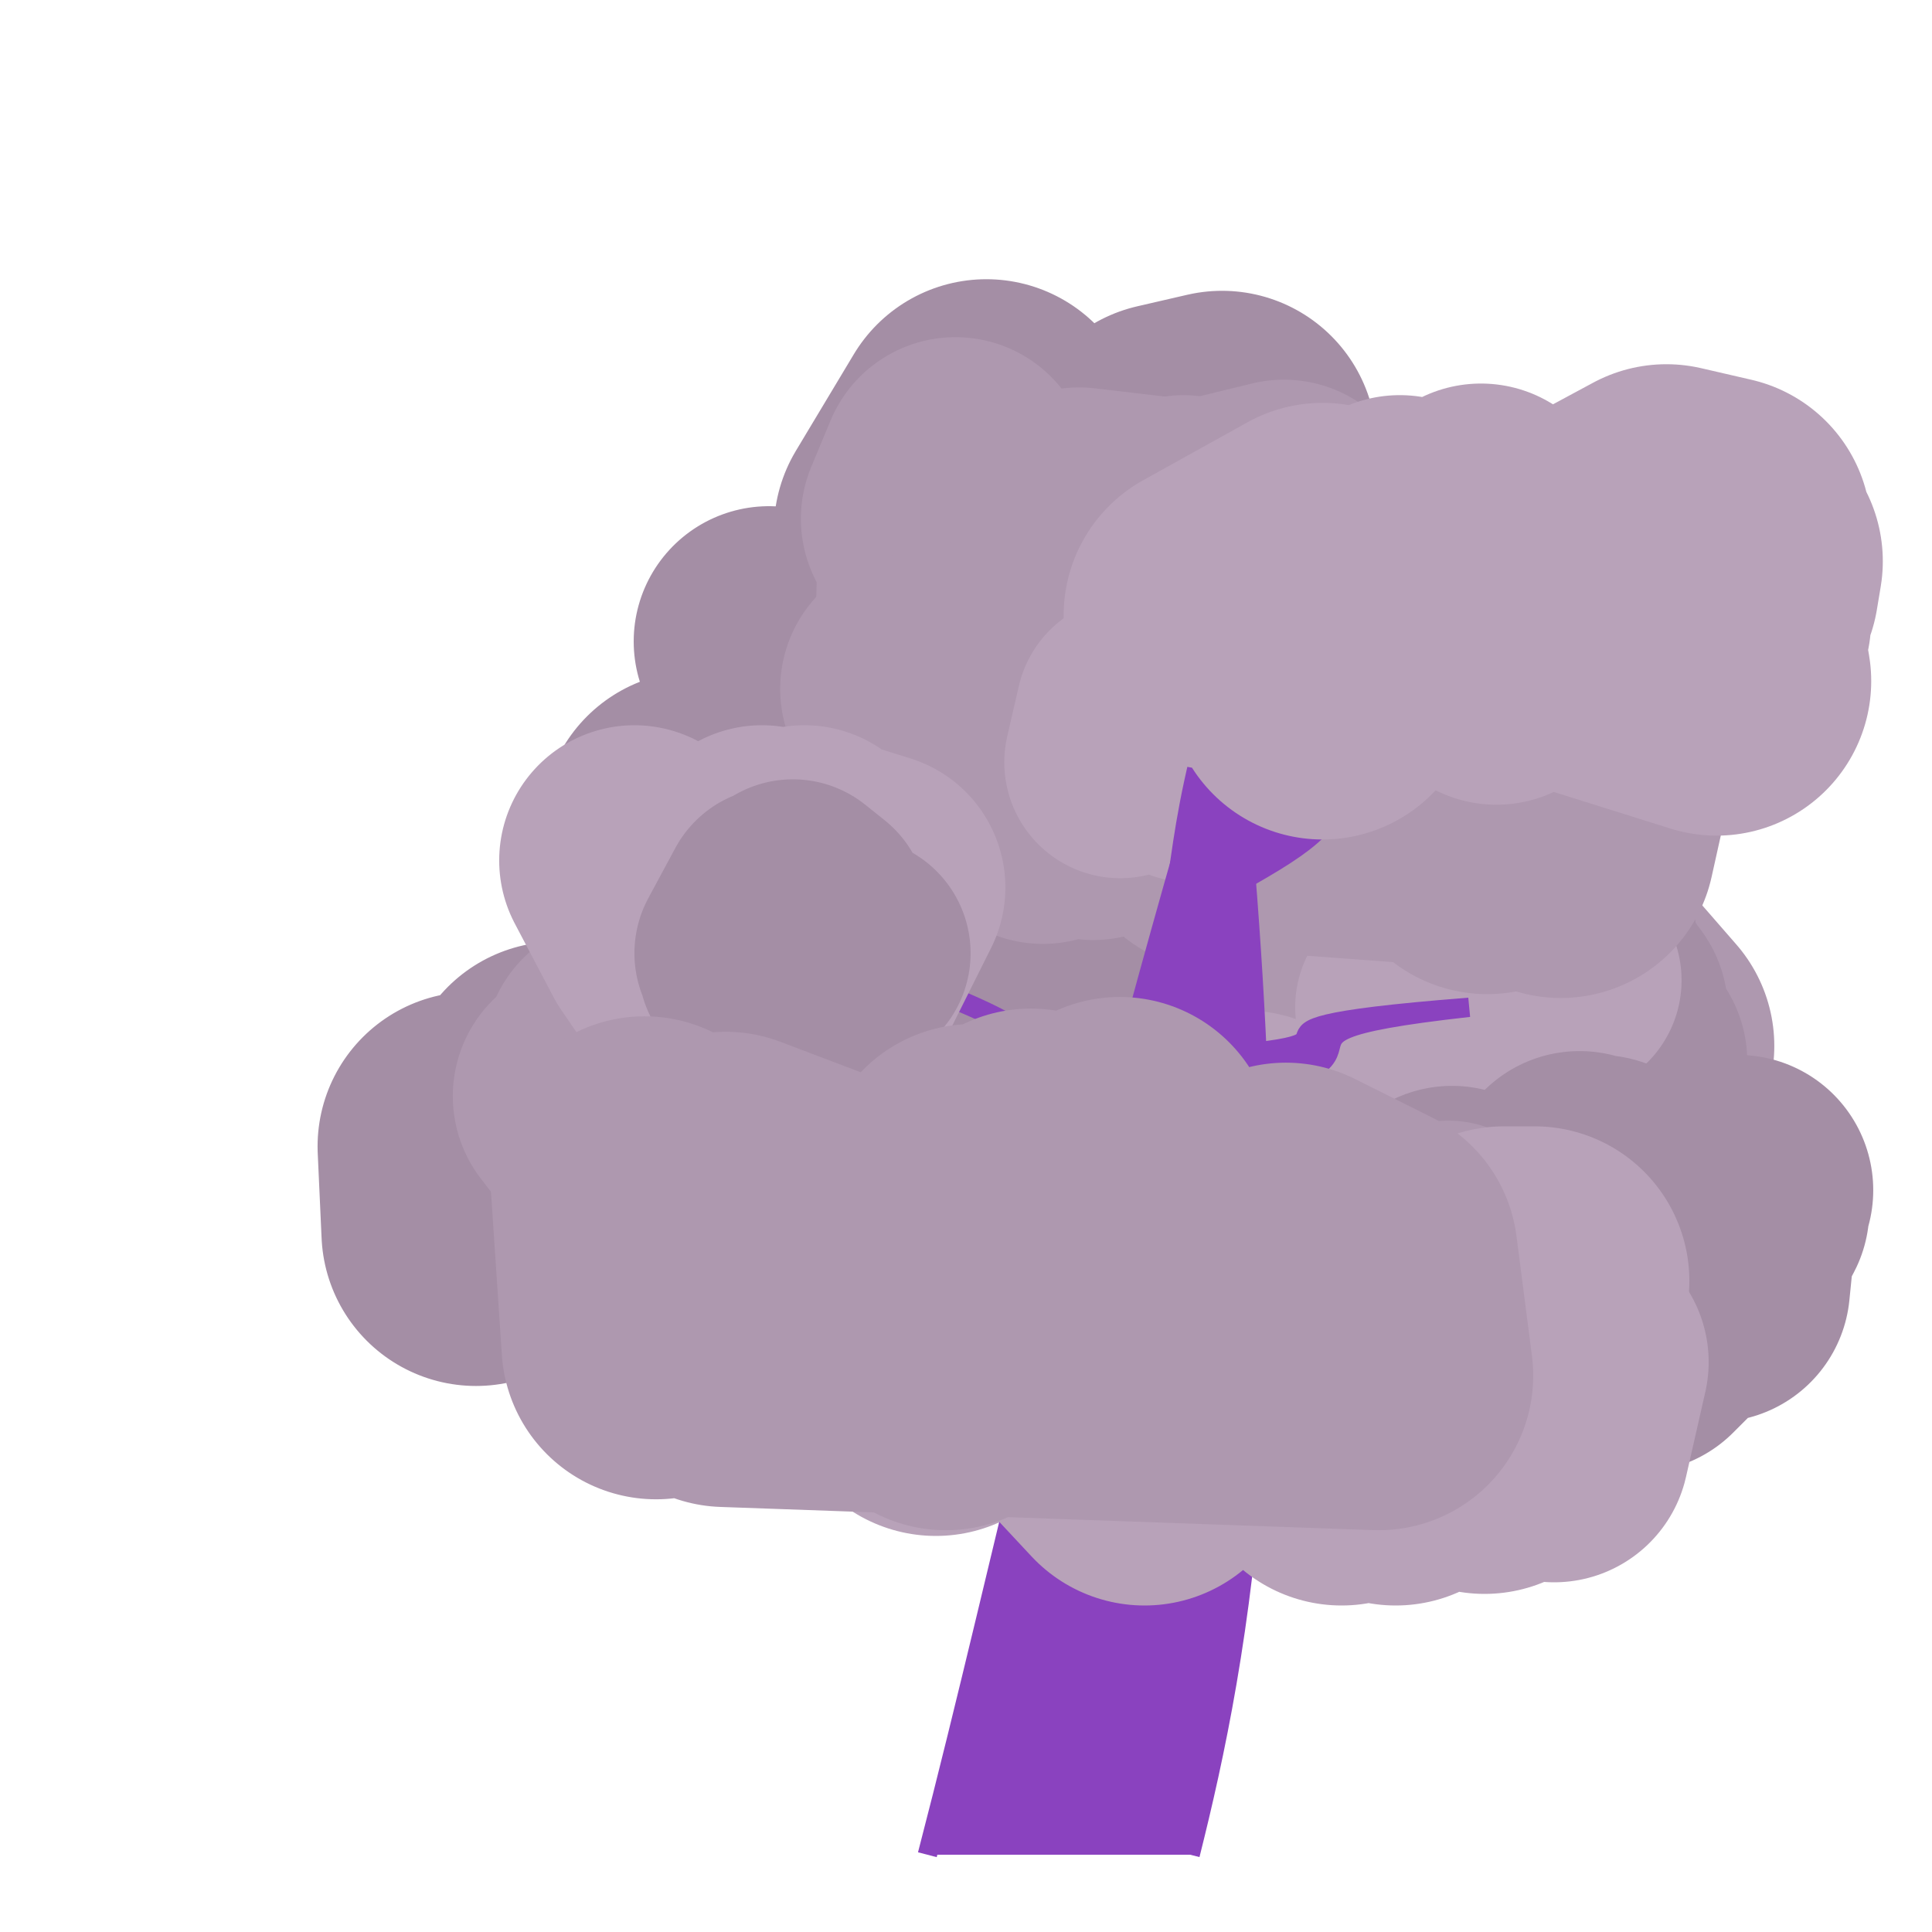 <?xml version="1.0" encoding="iso-8859-1"?>
<svg version="1.1" id="Capa_1" xmlns="http://www.w3.org/2000/svg" xmlns:xlink="http://www.w3.org/1999/xlink" x="0px" y="0px"
viewBox="0 0 500 500" xml:space="preserve"><defs></defs><polygon 
stroke="rgb(184,162,185)"
fill="rgb(184,162,185)"
stroke-width="80"
stroke-linejoin="round" 
opacity="1"
points="317 , 188 295 , 160 297 , 193 320 , 198 292 , 192 270 , 195 296 , 152 282 , 171 286 , 154 291 , 156 318 , 176 332 , 187 338 , 152 356 , 172 ">
</polygon><polygon 
stroke="rgb(164,142,165)"
fill="rgb(164,142,165)"
stroke-width="70"
stroke-linejoin="round" 
opacity="1"
points="322 , 165 313 , 177 295 , 165 288 , 172 277 , 171 258 , 170 239 , 173 237 , 181 257 , 170 246 , 186 254 , 185 239 , 194 244 , 184 225 , 166 223 , 196 205 , 185 199 , 166 206 , 172 214 , 191 230 , 192 ">
</polygon><polygon 
stroke="rgb(174,152,175)"
fill="rgb(174,152,175)"
stroke-width="60"
stroke-linejoin="round" 
opacity="1"
points="322 , 179 332 , 184 335 , 179 329 , 173 326 , 173 317 , 174 310 , 180 310 , 189 307 , 183 297 , 187 299 , 180 289 , 189 287 , 185 289 , 178 296 , 175 304 , 170 ">
</polygon><polygon 
stroke="rgb(164,142,165)"
fill="rgb(164,142,165)"
stroke-width="80"
stroke-linejoin="round" 
opacity="1"
points="228.188 , 255.688 245.188 , 251.688 226.188 , 213.688 254.188 , 218.688 251.188 , 212.688 222.188 , 213.688 197.188 , 240.688 174.188 , 264.688 188.188 , 234.688 180.188 , 213.688 192.188 , 232.688 218.188 , 252.688 229.188 , 225.688 252.188 , 237.688 237.188 , 244.688 216.188 , 226.688 231.188 , 231.688 236.188 , 223.688 266.188 , 243.688 266.188 , 245.688 295.188 , 262.688 ">
</polygon><polygon 
stroke="rgb(164,142,165)"
fill="rgb(164,142,165)"
stroke-width="60"
stroke-linejoin="round" 
opacity="1"
points="362.269 , 158.26 366.269 , 158.26 369.269 , 154.26 377.269 , 145.26 379.269 , 146.26 381.269 , 149.26 380.269 , 159.26 371.269 , 152.26 365.269 , 147.26 365.269 , 153.26 375.269 , 151.26 376.269 , 156.26 379.269 , 159.26 369.269 , 151.26 ">
</polygon><polygon 
stroke="rgb(164,142,165)"
fill="rgb(164,142,165)"
stroke-width="80"
stroke-linejoin="round" 
opacity="1"
points="209.188 , 300.688 232.188 , 289.688 219.188 , 320.688 230.188 , 299.688 248.188 , 299.688 242.188 , 302.688 229.188 , 270.688 223.188 , 261.688 219.188 , 300.688 230.188 , 287.688 210.188 , 278.688 215.188 , 312.688 201.188 , 292.688 171.188 , 270.688 141.188 , 314.688 141.188 , 295.688 144.188 , 283.688 132.188 , 310.688 122.188 , 296.688 123.188 , 318.688 ">
</polygon><polygon 
stroke="rgb(174,152,175)"
fill="rgb(174,152,175)"
stroke-width="70"
stroke-linejoin="round" 
opacity="1"
points="181.188 , 300.688 185.188 , 284.688 193.188 , 299.688 183.188 , 286.688 173.188 , 306.688 166.188 , 302.688 182.188 , 271.688 171.188 , 291.688 181.188 , 292.688 197.188 , 275.688 210.188 , 310.688 204.188 , 309.688 198.188 , 304.688 187.188 , 288.688 171.188 , 304.688 152.188 , 283.688 172.188 , 309.688 179.188 , 284.688 172.188 , 306.688 160.188 , 272.688 ">
</polygon><polygon 
stroke="rgb(184,162,185)"
fill="rgb(184,162,185)"
stroke-width="60"
stroke-linejoin="round" 
opacity="1"
points="187.188 , 294.688 188.188 , 285.688 191.188 , 286.688 200.188 , 287.688 202.188 , 287.688 198.188 , 286.688 207.188 , 297.688 203.188 , 283.688 201.188 , 288.688 202.188 , 283.688 209.188 , 298.688 212.188 , 296.688 216.188 , 296.688 214.188 , 285.688 207.188 , 291.688 212.188 , 283.688 218.188 , 283.688 222.188 , 291.688 215.188 , 289.688 207.188 , 300.688 209.188 , 285.688 199.188 , 298.688 ">
</polygon><polygon 
stroke="rgb(164,142,165)"
fill="rgb(164,142,165)"
stroke-width="60"
stroke-linejoin="round" 
opacity="1"
points="359.2 , 356.5 360.2 , 355.5 367.2 , 345.5 376.2 , 353.5 384.2 , 350.5 390.2 , 348.5 383.2 , 352.5 377.2 , 352.5 371.2 , 353.5 370.2 , 364.5 362.2 , 360.5 370.2 , 350.5 370.2 , 363.5 379.2 , 346.5 375.2 , 354.5 384.2 , 346.5 388.2 , 352.5 396.2 , 358.5 397.2 , 346.5 404.2 , 363.5 413.2 , 344.5 ">
</polygon><polygon 
stroke="rgb(174,152,175)"
fill="rgb(174,152,175)"
stroke-width="80"
stroke-linejoin="round" 
opacity="1"
points="401.188 , 290.688 383.188 , 278.688 398.188 , 289.688 419.188 , 270.688 392.188 , 239.688 373.188 , 281.688 345.188 , 252.688 342.188 , 282.688 345.188 , 258.688 350.188 , 239.688 367.188 , 285.688 ">
</polygon><polygon 
stroke="rgb(164,142,165)"
fill="rgb(164,142,165)"
stroke-width="70"
stroke-linejoin="round" 
opacity="1"
points="388.188 , 241.688 386.188 , 273.688 405.188 , 259.688 391.188 , 263.688 401.188 , 247.688 407.188 , 264.688 406.188 , 267.688 405.188 , 277.688 417.188 , 274.688 398.188 , 242.688 412.188 , 261.688 401.188 , 260.688 407.188 , 263.688 395.188 , 243.688 396.188 , 254.688 385.188 , 273.688 390.188 , 280.688 404.188 , 243.688 ">
</polygon><polygon 
stroke="rgb(184,162,185)"
fill="rgb(184,162,185)"
stroke-width="60"
stroke-linejoin="round" 
opacity="1"
points="370.188 , 253.688 374.188 , 256.688 382.188 , 270.688 372.188 , 267.688 374.188 , 261.688 375.188 , 262.688 373.188 , 266.688 365.188 , 260.688 371.188 , 253.688 372.188 , 262.688 381.188 , 266.688 382.188 , 261.688 386.188 , 260.688 392.188 , 262.688 397.188 , 262.688 394.188 , 270.688 388.188 , 258.688 396.188 , 270.688 393.188 , 268.688 398.188 , 259.688 399.188 , 252.688 405.188 , 253.688 ">
</polygon><polygon 
stroke="rgb(184,162,185)"
fill="rgb(184,162,185)"
stroke-width="80"
stroke-linejoin="round" 
opacity="1"
points="212.2 , 312.5 216.2 , 328.5 229.2 , 313.5 236.2 , 327.5 223.2 , 324.5 226.2 , 317.5 218.2 , 339.5 242.2 , 357.5 238.2 , 330.5 244.2 , 306.5 256.2 , 328.5 266.2 , 334.5 287.2 , 317.5 301.2 , 351.5 286.2 , 357.5 309.2 , 349.5 324.2 , 332.5 310.2 , 337.5 324.2 , 331.5 314.2 , 353.5 322.2 , 301.5 302.2 , 343.5 ">
</polygon><polygon 
stroke="rgb(184,162,185)"
fill="rgb(184,162,185)"
stroke-width="60"
stroke-linejoin="round" 
opacity="1"
points="216.2 , 329.5 224.2 , 326.5 234.2 , 335.5 243.2 , 325.5 241.2 , 327.5 250.2 , 327.5 245.2 , 320.5 238.2 , 334.5 233.2 , 332.5 239.2 , 324.5 249.2 , 319.5 254.2 , 335.5 ">
</polygon><polygon 
stroke="rgb(164,142,165)"
fill="rgb(164,142,165)"
stroke-width="70"
stroke-linejoin="round" 
opacity="1"
points="360.792 , 346.017 375.792 , 316.017 381.792 , 338.017 398.792 , 327.017 392.792 , 322.017 399.792 , 336.017 408.792 , 307.017 427.792 , 324.017 412.792 , 318.017 418.792 , 334.017 435.792 , 331.017 429.792 , 311.017 422.792 , 314.017 408.792 , 343.017 405.792 , 345.017 413.792 , 308.017 423.792 , 322.017 443.792 , 327.017 443.792 , 333.017 444.792 , 323.017 449.792 , 308.017 446.792 , 311.017 448.792 , 313.017 439.792 , 330.017 423.792 , 346.017 438.792 , 320.017 440.792 , 307.017 420.792 , 318.017 410.792 , 342.017 ">
</polygon><polygon 
stroke="rgb(174,152,175)"
fill="rgb(174,152,175)"
stroke-width="60"
stroke-linejoin="round" 
opacity="1"
points="374.792 , 320.017 376.792 , 321.017 370.792 , 336.017 362.792 , 328.017 365.792 , 325.017 371.792 , 331.017 361.792 , 327.017 351.792 , 336.017 355.792 , 318.017 352.792 , 318.017 357.792 , 327.017 353.792 , 333.017 ">
</polygon><polygon 
stroke="rgb(164,142,165)"
fill="rgb(164,142,165)"
stroke-width="80"
stroke-linejoin="round" 
opacity="1"
points="296.269 , 162.26 303.269 , 118.26 316.269 , 115.26 308.269 , 154.26 286.269 , 126.26 279.269 , 153.26 255.269 , 153.26 240.269 , 137.26 255.269 , 112.26 254.269 , 150.26 275.269 , 130.26 292.269 , 123.26 292.269 , 142.26 ">
</polygon><polygon 
stroke="rgb(174,152,175)"
fill="rgb(174,152,175)"
stroke-width="70"
stroke-linejoin="round" 
opacity="1"
points="332.269 , 133.26 316.269 , 147.26 296.269 , 137.26 279.269 , 135.26 261.269 , 158.26 253.269 , 148.26 262.269 , 135.26 242.269 , 134.26 247.269 , 122.26 246.269 , 154.26 ">
</polygon><polygon 
stroke="rgb(174,152,175)"
fill="rgb(174,152,175)"
stroke-width="60"
stroke-linejoin="round" 
opacity="1"
points="309.269 , 133.26 306.269 , 132.26 309.269 , 151.26 317.269 , 135.26 319.269 , 146.26 311.269 , 149.26 319.269 , 152.26 318.269 , 150.26 312.269 , 143.26 308.269 , 136.26 302.269 , 151.26 305.269 , 150.26 298.269 , 136.26 305.269 , 152.26 314.269 , 147.26 324.269 , 137.26 330.269 , 143.26 322.269 , 150.26 328.269 , 134.26 ">
</polygon><polygon 
stroke="rgb(174,152,175)"
fill="rgb(174,152,175)"
stroke-width="80"
stroke-linejoin="round" 
opacity="1"
points="315.91 , 211.28 302.91 , 169.28 317.91 , 196.28 341.91 , 195.28 368.91 , 164.28 377.91 , 201.28 383.91 , 168.28 374.91 , 179.28 348.91 , 191.28 338.91 , 207.28 365.91 , 209.28 358.91 , 187.28 373.91 , 202.28 384.91 , 217.28 398.91 , 196.28 415.91 , 164.28 403.91 , 218.28 412.91 , 161.28 386.91 , 196.28 375.91 , 208.28 346.91 , 180.28 340.91 , 190.28 319.91 , 198.28 303.91 , 198.28 ">
</polygon><polygon 
stroke="rgb(174,152,175)"
fill="rgb(174,152,175)"
stroke-width="70"
stroke-linejoin="round" 
opacity="1"
points="310.91 , 192.28 291.91 , 191.28 273.91 , 185.28 266.91 , 172.28 255.91 , 203.28 274.91 , 186.28 277.91 , 194.28 267.91 , 174.28 253.91 , 201.28 269.91 , 209.28 255.91 , 174.28 236.91 , 178.28 254.91 , 196.28 263.91 , 176.28 282.91 , 208.28 298.91 , 192.28 279.91 , 180.28 264.91 , 174.28 263.91 , 192.28 265.91 , 199.28 273.91 , 179.28 265.91 , 186.28 268.91 , 191.28 284.91 , 181.28 271.91 , 195.28 269.91 , 206.28 ">
</polygon><polygon 
stroke="rgb(184,162,185)"
fill="rgb(184,162,185)"
stroke-width="60"
stroke-linejoin="round" 
opacity="1"
points="301.91 , 181.28 301.91 , 195.28 292.91 , 184.28 292.91 , 184.28 289.91 , 197.28 298.91 , 192.28 306.91 , 190.28 300.91 , 182.28 307.91 , 198.28 315.91 , 185.28 ">
</polygon><path d="M 240 480 c 20.8,-80 36.4,-160 78,-300 
C 336.4,349 320.8,429 308,480
 " stroke="rgb(138,66,191)" stroke-linejoin="arcs"  stroke-width="5" fill="rgb(138,66,191)"/><path d="M 291.188 274.688 c -42.933,-6.6 0,-4.4 -92,-33 
C 300.387,274.413 257.454,272.212 286.738,291.42
 " stroke="rgb(138,66,191)" stroke-linejoin="arcs"  stroke-width="5" fill="rgb(138,66,191)"/><path d="M 306.269 220.26 c 49.4,-22.333 26.6,-8.933 57,-67 
C 338.569,219.702 361.369,206.302 300.93,239.153
 " stroke="rgb(138,66,191)" stroke-linejoin="arcs"  stroke-width="5" fill="rgb(138,66,191)"/><path d="M 291.188 274.688 c -14.267,4.533 -57.067,2.267 -107,17 
C 244.821,279.079 287.621,281.346 286.738,291.42
 " stroke="rgb(138,66,191)" stroke-linejoin="arcs"  stroke-width="5" fill="rgb(138,66,191)"/><path d="M 271.2 352.5 c 75.2,0.667 62.667,0.533 94,2 
C 343.267,353.283 355.8,353.417 267.764,366.533
 " stroke="rgb(138,66,191)" stroke-linejoin="arcs"  stroke-width="5" fill="rgb(138,66,191)"/><path d="M 291.188 274.688 c 89,-4.667 5.933,-7.467 89,-14 
C 306.021,268.971 389.087,271.771 286.738,291.42
 " stroke="rgb(138,66,191)" stroke-linejoin="arcs"  stroke-width="5" fill="rgb(138,66,191)"/><path d="M 271.2 352.5 c -29.867,-8.333 -42.667,-10 -64,-25 
C 234.933,345.625 247.733,347.292 267.764,366.533
 " stroke="rgb(138,66,191)" stroke-linejoin="arcs"  stroke-width="5" fill="rgb(138,66,191)"/><path d="M 274.792 338.017 c 14,-4 35,-2.4 105,-12 
C 320.292,337.118 299.292,335.517 271.2,352.5
 " stroke="rgb(138,66,191)" stroke-linejoin="arcs"  stroke-width="5" fill="rgb(138,66,191)"/><path d="M 306.269 220.26 c 8.8,-15.6 5.867,-36.4 11,-78 
C 313.235,193.61 316.169,214.41 300.93,239.153
 " stroke="rgb(138,66,191)" stroke-linejoin="arcs"  stroke-width="5" fill="rgb(138,66,191)"/><path d="M 295.91 257.28 c 10.667,-17.867 6.4,-31.267 16,-67 
C 303.91,234.388 308.177,247.788 291.188,274.688
 " stroke="rgb(138,66,191)" stroke-linejoin="arcs"  stroke-width="5" fill="rgb(138,66,191)"/><polygon 
stroke="rgb(184,162,185)"
fill="rgb(184,162,185)"
stroke-width="70"
stroke-linejoin="round" 
opacity="1"
points="198.188 , 239.688 202.188 , 259.688 212.188 , 232.688 205.188 , 227.688 191.188 , 239.688 202.188 , 226.688 199.188 , 250.688 181.188 , 251.688 164.188 , 222.688 174.188 , 241.688 187.188 , 260.688 202.188 , 247.688 197.188 , 222.688 190.188 , 239.688 210.188 , 259.688 225.188 , 229.688 209.188 , 224.688 208.188 , 222.688 197.188 , 235.688 200.188 , 260.688 198.188 , 250.688 217.188 , 240.688 ">
</polygon><polygon 
stroke="rgb(164,142,165)"
fill="rgb(164,142,165)"
stroke-width="60"
stroke-linejoin="round" 
opacity="1"
points="195.188 , 249.688 205.188 , 231.688 210.188 , 235.688 209.188 , 244.688 201.188 , 237.688 199.188 , 237.688 201.188 , 233.688 194.188 , 246.688 203.188 , 237.688 211.188 , 250.688 215.188 , 247.688 221.188 , 246.688 214.188 , 248.688 ">
</polygon><polygon 
stroke="rgb(184,162,185)"
fill="rgb(184,162,185)"
stroke-width="80"
stroke-linejoin="round" 
opacity="1"
points="342.269 , 144.26 315.269 , 159.26 344.269 , 158.26 342.269 , 177.26 358.269 , 156.26 382.269 , 158.26 405.269 , 148.26 431.269 , 134.26 444.269 , 137.26 444.269 , 160.26 439.269 , 151.26 447.269 , 145.26 446.269 , 151.26 438.269 , 141.26 444.269 , 176.26 ">
</polygon><polygon 
stroke="rgb(184,162,185)"
fill="rgb(184,162,185)"
stroke-width="70"
stroke-linejoin="round" 
opacity="1"
points="349.269 , 162.26 362.269 , 137.26 378.269 , 153.26 373.269 , 164.26 383.269 , 134.26 384.269 , 152.26 403.269 , 142.26 392.269 , 161.26 386.269 , 159.26 387.269 , 173.26 398.269 , 161.26 408.269 , 162.26 422.269 , 141.26 415.269 , 149.26 416.269 , 163.26 424.269 , 160.26 439.269 , 149.26 433.269 , 165.26 435.269 , 149.26 424.269 , 140.26 413.269 , 154.26 420.269 , 143.26 419.269 , 161.26 408.269 , 168.26 418.269 , 154.26 416.269 , 156.26 409.269 , 148.26 420.269 , 154.26 ">
</polygon><polygon 
stroke="rgb(184,162,185)"
fill="rgb(184,162,185)"
stroke-width="80"
stroke-linejoin="round" 
opacity="1"
points="358.2 , 369.5 358.2 , 361.5 384.2 , 372.5 397.2 , 331.5 389.2 , 331.5 368.2 , 339.5 361.2 , 375.5 341.2 , 352.5 333.2 , 329.5 309.2 , 324.5 319.2 , 362.5 335.2 , 356.5 308.2 , 355.5 282.2 , 360.5 296.2 , 375.5 321.2 , 336.5 344.2 , 344.5 330.2 , 337.5 338.2 , 350.5 347.2 , 375.5 343.2 , 329.5 373.2 , 363.5 378.2 , 335.5 370.2 , 351.5 ">
</polygon><polygon 
stroke="rgb(184,162,185)"
fill="rgb(184,162,185)"
stroke-width="70"
stroke-linejoin="round" 
opacity="1"
points="375.2 , 360.5 394.2 , 368.5 407.2 , 352.5 402.2 , 374.5 383.2 , 341.5 376.2 , 350.5 368.2 , 368.5 376.2 , 357.5 377.2 , 339.5 393.2 , 371.5 393.2 , 359.5 389.2 , 345.5 386.2 , 371.5 367.2 , 363.5 381.2 , 340.5 385.2 , 362.5 367.2 , 342.5 353.2 , 370.5 ">
</polygon><polygon 
stroke="rgb(164,142,165)"
fill="rgb(164,142,165)"
stroke-width="70"
stroke-linejoin="round" 
opacity="1"
points="226.2 , 328.5 227.2 , 307.5 214.2 , 327.5 226.2 , 333.5 208.2 , 321.5 221.2 , 307.5 218.2 , 315.5 214.2 , 344.5 231.2 , 334.5 219.2 , 333.5 237.2 , 346.5 224.2 , 344.5 228.2 , 346.5 223.2 , 332.5 224.2 , 330.5 234.2 , 346.5 215.2 , 330.5 208.2 , 324.5 197.2 , 307.5 216.2 , 347.5 210.2 , 326.5 ">
</polygon><polygon 
stroke="rgb(174,152,175)"
fill="rgb(174,152,175)"
stroke-width="80"
stroke-linejoin="round" 
opacity="1"
points="356.792 , 356.017 352.792 , 325.017 332.792 , 315.017 302.792 , 330.017 296.792 , 312.017 266.792 , 301.017 252.792 , 333.017 261.792 , 332.017 255.792 , 344.017 251.792 , 305.017 261.792 , 330.017 289.792 , 298.017 267.792 , 315.017 244.792 , 356.017 246.792 , 351.017 216.792 , 318.017 187.792 , 307.017 182.792 , 338.017 166.792 , 303.017 169.792 , 348.017 194.792 , 318.017 168.792 , 321.017 198.792 , 350.017 217.792 , 338.017 187.792 , 350.017 ">
</polygon></svg>